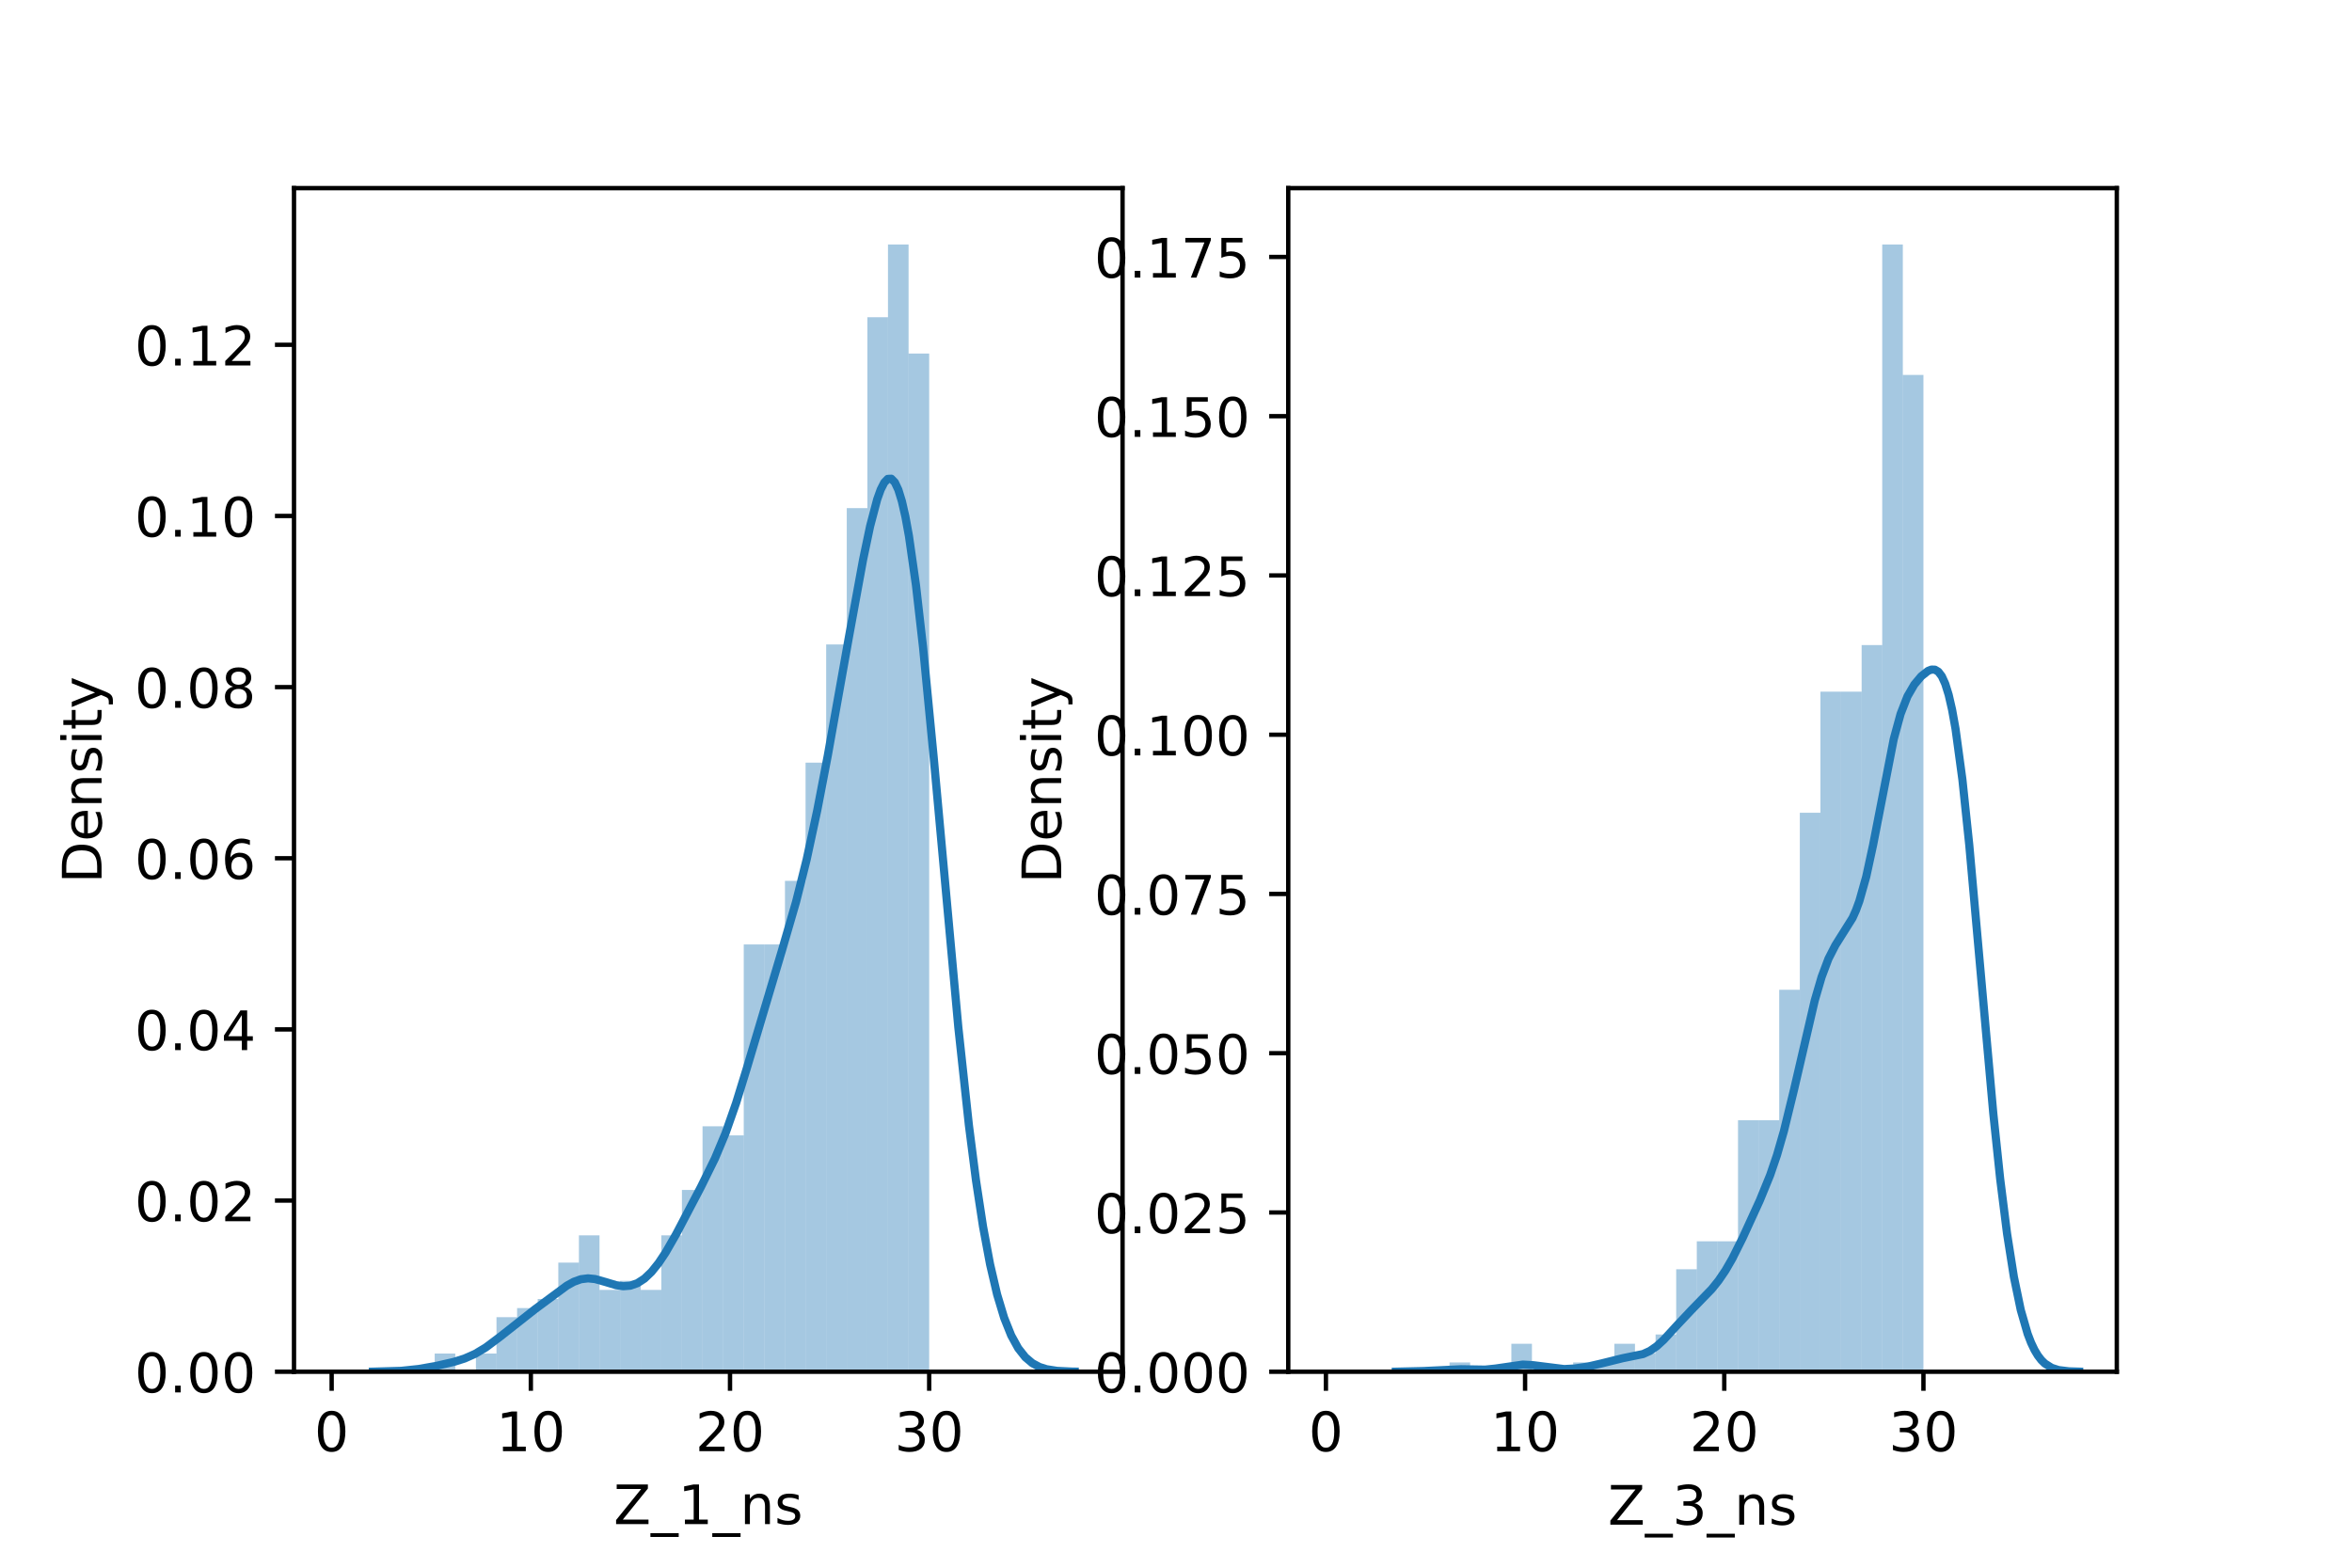 <?xml version="1.0" encoding="utf-8" standalone="no"?>
<!DOCTYPE svg PUBLIC "-//W3C//DTD SVG 1.1//EN"
  "http://www.w3.org/Graphics/SVG/1.1/DTD/svg11.dtd">
<!-- Created with matplotlib (https://matplotlib.org/) -->
<svg height="288pt" version="1.1" viewBox="0 0 432 288" width="432pt" xmlns="http://www.w3.org/2000/svg" xmlns:xlink="http://www.w3.org/1999/xlink">
 <defs>
  <style type="text/css">*{stroke-linecap:butt;stroke-linejoin:round;}</style>
 </defs>
 <g id="figure_1">
  <g id="patch_1">
   <path d="M 0 288 
L 432 288 
L 432 0 
L 0 0 
z
" style="fill:#ffffff;"/>
  </g>
  <g id="axes_1">
   <g id="patch_2">
    <path d="M 54 252 
L 206.182 252 
L 206.182 34.56 
L 54 34.56 
z
" style="fill:#ffffff;"/>
   </g>
   <g id="patch_3">
    <path clip-path="url(#pcff7113df3)" d="M 60.917 252 
L 64.702 252 
L 64.702 252 
L 60.917 252 
z
" style="fill:#1f77b4;opacity:0.4;"/>
   </g>
   <g id="patch_4">
    <path clip-path="url(#pcff7113df3)" d="M 64.702 252 
L 68.486 252 
L 68.486 252 
L 64.702 252 
z
" style="fill:#1f77b4;opacity:0.4;"/>
   </g>
   <g id="patch_5">
    <path clip-path="url(#pcff7113df3)" d="M 68.486 252 
L 72.271 252 
L 72.271 252 
L 68.486 252 
z
" style="fill:#1f77b4;opacity:0.4;"/>
   </g>
   <g id="patch_6">
    <path clip-path="url(#pcff7113df3)" d="M 72.271 252 
L 76.055 252 
L 76.055 252 
L 72.271 252 
z
" style="fill:#1f77b4;opacity:0.4;"/>
   </g>
   <g id="patch_7">
    <path clip-path="url(#pcff7113df3)" d="M 76.055 252 
L 79.84 252 
L 79.84 252 
L 76.055 252 
z
" style="fill:#1f77b4;opacity:0.4;"/>
   </g>
   <g id="patch_8">
    <path clip-path="url(#pcff7113df3)" d="M 79.84 252 
L 83.624 252 
L 83.624 248.66 
L 79.84 248.66 
z
" style="fill:#1f77b4;opacity:0.4;"/>
   </g>
   <g id="patch_9">
    <path clip-path="url(#pcff7113df3)" d="M 83.624 252 
L 87.409 252 
L 87.409 252 
L 83.624 252 
z
" style="fill:#1f77b4;opacity:0.4;"/>
   </g>
   <g id="patch_10">
    <path clip-path="url(#pcff7113df3)" d="M 87.409 252 
L 91.193 252 
L 91.193 248.66 
L 87.409 248.66 
z
" style="fill:#1f77b4;opacity:0.4;"/>
   </g>
   <g id="patch_11">
    <path clip-path="url(#pcff7113df3)" d="M 91.193 252 
L 94.978 252 
L 94.978 241.98 
L 91.193 241.98 
z
" style="fill:#1f77b4;opacity:0.4;"/>
   </g>
   <g id="patch_12">
    <path clip-path="url(#pcff7113df3)" d="M 94.978 252 
L 98.762 252 
L 98.762 240.31 
L 94.978 240.31 
z
" style="fill:#1f77b4;opacity:0.4;"/>
   </g>
   <g id="patch_13">
    <path clip-path="url(#pcff7113df3)" d="M 98.762 252 
L 102.547 252 
L 102.547 238.64 
L 98.762 238.64 
z
" style="fill:#1f77b4;opacity:0.4;"/>
   </g>
   <g id="patch_14">
    <path clip-path="url(#pcff7113df3)" d="M 102.547 252 
L 106.331 252 
L 106.331 231.959 
L 102.547 231.959 
z
" style="fill:#1f77b4;opacity:0.4;"/>
   </g>
   <g id="patch_15">
    <path clip-path="url(#pcff7113df3)" d="M 106.331 252 
L 110.116 252 
L 110.116 226.949 
L 106.331 226.949 
z
" style="fill:#1f77b4;opacity:0.4;"/>
   </g>
   <g id="patch_16">
    <path clip-path="url(#pcff7113df3)" d="M 110.116 252 
L 113.9 252 
L 113.9 236.97 
L 110.116 236.97 
z
" style="fill:#1f77b4;opacity:0.4;"/>
   </g>
   <g id="patch_17">
    <path clip-path="url(#pcff7113df3)" d="M 113.9 252 
L 117.685 252 
L 117.685 235.3 
L 113.9 235.3 
z
" style="fill:#1f77b4;opacity:0.4;"/>
   </g>
   <g id="patch_18">
    <path clip-path="url(#pcff7113df3)" d="M 117.685 252 
L 121.469 252 
L 121.469 236.97 
L 117.685 236.97 
z
" style="fill:#1f77b4;opacity:0.4;"/>
   </g>
   <g id="patch_19">
    <path clip-path="url(#pcff7113df3)" d="M 121.469 252 
L 125.253 252 
L 125.253 226.949 
L 121.469 226.949 
z
" style="fill:#1f77b4;opacity:0.4;"/>
   </g>
   <g id="patch_20">
    <path clip-path="url(#pcff7113df3)" d="M 125.253 252 
L 129.038 252 
L 129.038 218.599 
L 125.253 218.599 
z
" style="fill:#1f77b4;opacity:0.4;"/>
   </g>
   <g id="patch_21">
    <path clip-path="url(#pcff7113df3)" d="M 129.038 252 
L 132.822 252 
L 132.822 206.909 
L 129.038 206.909 
z
" style="fill:#1f77b4;opacity:0.4;"/>
   </g>
   <g id="patch_22">
    <path clip-path="url(#pcff7113df3)" d="M 132.822 252 
L 136.607 252 
L 136.607 208.579 
L 132.822 208.579 
z
" style="fill:#1f77b4;opacity:0.4;"/>
   </g>
   <g id="patch_23">
    <path clip-path="url(#pcff7113df3)" d="M 136.607 252 
L 140.391 252 
L 140.391 173.508 
L 136.607 173.508 
z
" style="fill:#1f77b4;opacity:0.4;"/>
   </g>
   <g id="patch_24">
    <path clip-path="url(#pcff7113df3)" d="M 140.391 252 
L 144.176 252 
L 144.176 173.508 
L 140.391 173.508 
z
" style="fill:#1f77b4;opacity:0.4;"/>
   </g>
   <g id="patch_25">
    <path clip-path="url(#pcff7113df3)" d="M 144.176 252 
L 147.96 252 
L 147.96 161.818 
L 144.176 161.818 
z
" style="fill:#1f77b4;opacity:0.4;"/>
   </g>
   <g id="patch_26">
    <path clip-path="url(#pcff7113df3)" d="M 147.96 252 
L 151.745 252 
L 151.745 140.107 
L 147.96 140.107 
z
" style="fill:#1f77b4;opacity:0.4;"/>
   </g>
   <g id="patch_27">
    <path clip-path="url(#pcff7113df3)" d="M 151.745 252 
L 155.529 252 
L 155.529 118.396 
L 151.745 118.396 
z
" style="fill:#1f77b4;opacity:0.4;"/>
   </g>
   <g id="patch_28">
    <path clip-path="url(#pcff7113df3)" d="M 155.529 252 
L 159.314 252 
L 159.314 93.346 
L 155.529 93.346 
z
" style="fill:#1f77b4;opacity:0.4;"/>
   </g>
   <g id="patch_29">
    <path clip-path="url(#pcff7113df3)" d="M 159.314 252 
L 163.098 252 
L 163.098 58.275 
L 159.314 58.275 
z
" style="fill:#1f77b4;opacity:0.4;"/>
   </g>
   <g id="patch_30">
    <path clip-path="url(#pcff7113df3)" d="M 163.098 252 
L 166.883 252 
L 166.883 44.914 
L 163.098 44.914 
z
" style="fill:#1f77b4;opacity:0.4;"/>
   </g>
   <g id="patch_31">
    <path clip-path="url(#pcff7113df3)" d="M 166.883 252 
L 170.667 252 
L 170.667 64.955 
L 166.883 64.955 
z
" style="fill:#1f77b4;opacity:0.4;"/>
   </g>
   <g id="matplotlib.axis_1">
    <g id="xtick_1">
     <g id="line2d_1">
      <defs>
       <path d="M 0 0 
L 0 3.5 
" id="mfb5f32370c" style="stroke:#000000;stroke-width:0.8;"/>
      </defs>
      <g>
       <use style="stroke:#000000;stroke-width:0.8;" x="60.917" xlink:href="#mfb5f32370c" y="252"/>
      </g>
     </g>
     <g id="text_1">
      <!-- 0 -->
      <g transform="translate(57.736 266.598)scale(0.1 -0.1)">
       <defs>
        <path d="M 31.781 66.406 
Q 24.172 66.406 20.328 58.906 
Q 16.5 51.422 16.5 36.375 
Q 16.5 21.391 20.328 13.891 
Q 24.172 6.391 31.781 6.391 
Q 39.453 6.391 43.281 13.891 
Q 47.125 21.391 47.125 36.375 
Q 47.125 51.422 43.281 58.906 
Q 39.453 66.406 31.781 66.406 
z
M 31.781 74.219 
Q 44.047 74.219 50.516 64.516 
Q 56.984 54.828 56.984 36.375 
Q 56.984 17.969 50.516 8.266 
Q 44.047 -1.422 31.781 -1.422 
Q 19.531 -1.422 13.062 8.266 
Q 6.594 17.969 6.594 36.375 
Q 6.594 54.828 13.062 64.516 
Q 19.531 74.219 31.781 74.219 
z
" id="DejaVuSans-48"/>
       </defs>
       <use xlink:href="#DejaVuSans-48"/>
      </g>
     </g>
    </g>
    <g id="xtick_2">
     <g id="line2d_2">
      <g>
       <use style="stroke:#000000;stroke-width:0.8;" x="97.501" xlink:href="#mfb5f32370c" y="252"/>
      </g>
     </g>
     <g id="text_2">
      <!-- 10 -->
      <g transform="translate(91.138 266.598)scale(0.1 -0.1)">
       <defs>
        <path d="M 12.406 8.297 
L 28.516 8.297 
L 28.516 63.922 
L 10.984 60.406 
L 10.984 69.391 
L 28.422 72.906 
L 38.281 72.906 
L 38.281 8.297 
L 54.391 8.297 
L 54.391 0 
L 12.406 0 
z
" id="DejaVuSans-49"/>
       </defs>
       <use xlink:href="#DejaVuSans-49"/>
       <use x="63.623" xlink:href="#DejaVuSans-48"/>
      </g>
     </g>
    </g>
    <g id="xtick_3">
     <g id="line2d_3">
      <g>
       <use style="stroke:#000000;stroke-width:0.8;" x="134.084" xlink:href="#mfb5f32370c" y="252"/>
      </g>
     </g>
     <g id="text_3">
      <!-- 20 -->
      <g transform="translate(127.721 266.598)scale(0.1 -0.1)">
       <defs>
        <path d="M 19.188 8.297 
L 53.609 8.297 
L 53.609 0 
L 7.328 0 
L 7.328 8.297 
Q 12.938 14.109 22.625 23.891 
Q 32.328 33.688 34.812 36.531 
Q 39.547 41.844 41.422 45.531 
Q 43.312 49.219 43.312 52.781 
Q 43.312 58.594 39.234 62.25 
Q 35.156 65.922 28.609 65.922 
Q 23.969 65.922 18.812 64.312 
Q 13.672 62.703 7.812 59.422 
L 7.812 69.391 
Q 13.766 71.781 18.938 73 
Q 24.125 74.219 28.422 74.219 
Q 39.75 74.219 46.484 68.547 
Q 53.219 62.891 53.219 53.422 
Q 53.219 48.922 51.531 44.891 
Q 49.859 40.875 45.406 35.406 
Q 44.188 33.984 37.641 27.219 
Q 31.109 20.453 19.188 8.297 
z
" id="DejaVuSans-50"/>
       </defs>
       <use xlink:href="#DejaVuSans-50"/>
       <use x="63.623" xlink:href="#DejaVuSans-48"/>
      </g>
     </g>
    </g>
    <g id="xtick_4">
     <g id="line2d_4">
      <g>
       <use style="stroke:#000000;stroke-width:0.8;" x="170.667" xlink:href="#mfb5f32370c" y="252"/>
      </g>
     </g>
     <g id="text_4">
      <!-- 30 -->
      <g transform="translate(164.305 266.598)scale(0.1 -0.1)">
       <defs>
        <path d="M 40.578 39.312 
Q 47.656 37.797 51.625 33 
Q 55.609 28.219 55.609 21.188 
Q 55.609 10.406 48.188 4.484 
Q 40.766 -1.422 27.094 -1.422 
Q 22.516 -1.422 17.656 -0.516 
Q 12.797 0.391 7.625 2.203 
L 7.625 11.719 
Q 11.719 9.328 16.594 8.109 
Q 21.484 6.891 26.812 6.891 
Q 36.078 6.891 40.938 10.547 
Q 45.797 14.203 45.797 21.188 
Q 45.797 27.641 41.281 31.266 
Q 36.766 34.906 28.719 34.906 
L 20.219 34.906 
L 20.219 43.016 
L 29.109 43.016 
Q 36.375 43.016 40.234 45.922 
Q 44.094 48.828 44.094 54.297 
Q 44.094 59.906 40.109 62.906 
Q 36.141 65.922 28.719 65.922 
Q 24.656 65.922 20.016 65.031 
Q 15.375 64.156 9.812 62.312 
L 9.812 71.094 
Q 15.438 72.656 20.344 73.438 
Q 25.25 74.219 29.594 74.219 
Q 40.828 74.219 47.359 69.109 
Q 53.906 64.016 53.906 55.328 
Q 53.906 49.266 50.438 45.094 
Q 46.969 40.922 40.578 39.312 
z
" id="DejaVuSans-51"/>
       </defs>
       <use xlink:href="#DejaVuSans-51"/>
       <use x="63.623" xlink:href="#DejaVuSans-48"/>
      </g>
     </g>
    </g>
    <g id="text_5">
     <!-- Z_1_ns -->
     <g transform="translate(112.711 279.998)scale(0.1 -0.1)">
      <defs>
       <path d="M 5.609 72.906 
L 62.891 72.906 
L 62.891 65.375 
L 16.797 8.297 
L 64.016 8.297 
L 64.016 0 
L 4.5 0 
L 4.5 7.516 
L 50.594 64.594 
L 5.609 64.594 
z
" id="DejaVuSans-90"/>
       <path d="M 50.984 -16.609 
L 50.984 -23.578 
L -0.984 -23.578 
L -0.984 -16.609 
z
" id="DejaVuSans-95"/>
       <path d="M 54.891 33.016 
L 54.891 0 
L 45.906 0 
L 45.906 32.719 
Q 45.906 40.484 42.875 44.328 
Q 39.844 48.188 33.797 48.188 
Q 26.516 48.188 22.312 43.547 
Q 18.109 38.922 18.109 30.906 
L 18.109 0 
L 9.078 0 
L 9.078 54.688 
L 18.109 54.688 
L 18.109 46.188 
Q 21.344 51.125 25.703 53.562 
Q 30.078 56 35.797 56 
Q 45.219 56 50.047 50.172 
Q 54.891 44.344 54.891 33.016 
z
" id="DejaVuSans-110"/>
       <path d="M 44.281 53.078 
L 44.281 44.578 
Q 40.484 46.531 36.375 47.5 
Q 32.281 48.484 27.875 48.484 
Q 21.188 48.484 17.844 46.438 
Q 14.5 44.391 14.5 40.281 
Q 14.5 37.156 16.891 35.375 
Q 19.281 33.594 26.516 31.984 
L 29.594 31.297 
Q 39.156 29.25 43.188 25.516 
Q 47.219 21.781 47.219 15.094 
Q 47.219 7.469 41.188 3.016 
Q 35.156 -1.422 24.609 -1.422 
Q 20.219 -1.422 15.453 -0.562 
Q 10.688 0.297 5.422 2 
L 5.422 11.281 
Q 10.406 8.688 15.234 7.391 
Q 20.062 6.109 24.812 6.109 
Q 31.156 6.109 34.562 8.281 
Q 37.984 10.453 37.984 14.406 
Q 37.984 18.062 35.516 20.016 
Q 33.062 21.969 24.703 23.781 
L 21.578 24.516 
Q 13.234 26.266 9.516 29.906 
Q 5.812 33.547 5.812 39.891 
Q 5.812 47.609 11.281 51.797 
Q 16.75 56 26.812 56 
Q 31.781 56 36.172 55.266 
Q 40.578 54.547 44.281 53.078 
z
" id="DejaVuSans-115"/>
      </defs>
      <use xlink:href="#DejaVuSans-90"/>
      <use x="68.506" xlink:href="#DejaVuSans-95"/>
      <use x="118.506" xlink:href="#DejaVuSans-49"/>
      <use x="182.129" xlink:href="#DejaVuSans-95"/>
      <use x="232.129" xlink:href="#DejaVuSans-110"/>
      <use x="295.508" xlink:href="#DejaVuSans-115"/>
     </g>
    </g>
   </g>
   <g id="matplotlib.axis_2">
    <g id="ytick_1">
     <g id="line2d_5">
      <defs>
       <path d="M 0 0 
L -3.5 0 
" id="m3a821024dd" style="stroke:#000000;stroke-width:0.8;"/>
      </defs>
      <g>
       <use style="stroke:#000000;stroke-width:0.8;" x="54" xlink:href="#m3a821024dd" y="252"/>
      </g>
     </g>
     <g id="text_6">
      <!-- 0.00 -->
      <g transform="translate(24.734 255.799)scale(0.1 -0.1)">
       <defs>
        <path d="M 10.688 12.406 
L 21 12.406 
L 21 0 
L 10.688 0 
z
" id="DejaVuSans-46"/>
       </defs>
       <use xlink:href="#DejaVuSans-48"/>
       <use x="63.623" xlink:href="#DejaVuSans-46"/>
       <use x="95.41" xlink:href="#DejaVuSans-48"/>
       <use x="159.033" xlink:href="#DejaVuSans-48"/>
      </g>
     </g>
    </g>
    <g id="ytick_2">
     <g id="line2d_6">
      <g>
       <use style="stroke:#000000;stroke-width:0.8;" x="54" xlink:href="#m3a821024dd" y="220.557"/>
      </g>
     </g>
     <g id="text_7">
      <!-- 0.02 -->
      <g transform="translate(24.734 224.356)scale(0.1 -0.1)">
       <use xlink:href="#DejaVuSans-48"/>
       <use x="63.623" xlink:href="#DejaVuSans-46"/>
       <use x="95.41" xlink:href="#DejaVuSans-48"/>
       <use x="159.033" xlink:href="#DejaVuSans-50"/>
      </g>
     </g>
    </g>
    <g id="ytick_3">
     <g id="line2d_7">
      <g>
       <use style="stroke:#000000;stroke-width:0.8;" x="54" xlink:href="#m3a821024dd" y="189.114"/>
      </g>
     </g>
     <g id="text_8">
      <!-- 0.04 -->
      <g transform="translate(24.734 192.913)scale(0.1 -0.1)">
       <defs>
        <path d="M 37.797 64.312 
L 12.891 25.391 
L 37.797 25.391 
z
M 35.203 72.906 
L 47.609 72.906 
L 47.609 25.391 
L 58.016 25.391 
L 58.016 17.188 
L 47.609 17.188 
L 47.609 0 
L 37.797 0 
L 37.797 17.188 
L 4.891 17.188 
L 4.891 26.703 
z
" id="DejaVuSans-52"/>
       </defs>
       <use xlink:href="#DejaVuSans-48"/>
       <use x="63.623" xlink:href="#DejaVuSans-46"/>
       <use x="95.41" xlink:href="#DejaVuSans-48"/>
       <use x="159.033" xlink:href="#DejaVuSans-52"/>
      </g>
     </g>
    </g>
    <g id="ytick_4">
     <g id="line2d_8">
      <g>
       <use style="stroke:#000000;stroke-width:0.8;" x="54" xlink:href="#m3a821024dd" y="157.671"/>
      </g>
     </g>
     <g id="text_9">
      <!-- 0.06 -->
      <g transform="translate(24.734 161.47)scale(0.1 -0.1)">
       <defs>
        <path d="M 33.016 40.375 
Q 26.375 40.375 22.484 35.828 
Q 18.609 31.297 18.609 23.391 
Q 18.609 15.531 22.484 10.953 
Q 26.375 6.391 33.016 6.391 
Q 39.656 6.391 43.531 10.953 
Q 47.406 15.531 47.406 23.391 
Q 47.406 31.297 43.531 35.828 
Q 39.656 40.375 33.016 40.375 
z
M 52.594 71.297 
L 52.594 62.312 
Q 48.875 64.062 45.094 64.984 
Q 41.312 65.922 37.594 65.922 
Q 27.828 65.922 22.672 59.328 
Q 17.531 52.734 16.797 39.406 
Q 19.672 43.656 24.016 45.922 
Q 28.375 48.188 33.594 48.188 
Q 44.578 48.188 50.953 41.516 
Q 57.328 34.859 57.328 23.391 
Q 57.328 12.156 50.688 5.359 
Q 44.047 -1.422 33.016 -1.422 
Q 20.359 -1.422 13.672 8.266 
Q 6.984 17.969 6.984 36.375 
Q 6.984 53.656 15.188 63.938 
Q 23.391 74.219 37.203 74.219 
Q 40.922 74.219 44.703 73.484 
Q 48.484 72.75 52.594 71.297 
z
" id="DejaVuSans-54"/>
       </defs>
       <use xlink:href="#DejaVuSans-48"/>
       <use x="63.623" xlink:href="#DejaVuSans-46"/>
       <use x="95.41" xlink:href="#DejaVuSans-48"/>
       <use x="159.033" xlink:href="#DejaVuSans-54"/>
      </g>
     </g>
    </g>
    <g id="ytick_5">
     <g id="line2d_9">
      <g>
       <use style="stroke:#000000;stroke-width:0.8;" x="54" xlink:href="#m3a821024dd" y="126.228"/>
      </g>
     </g>
     <g id="text_10">
      <!-- 0.08 -->
      <g transform="translate(24.734 130.027)scale(0.1 -0.1)">
       <defs>
        <path d="M 31.781 34.625 
Q 24.75 34.625 20.719 30.859 
Q 16.703 27.094 16.703 20.516 
Q 16.703 13.922 20.719 10.156 
Q 24.75 6.391 31.781 6.391 
Q 38.812 6.391 42.859 10.172 
Q 46.922 13.969 46.922 20.516 
Q 46.922 27.094 42.891 30.859 
Q 38.875 34.625 31.781 34.625 
z
M 21.922 38.812 
Q 15.578 40.375 12.031 44.719 
Q 8.5 49.078 8.5 55.328 
Q 8.5 64.062 14.719 69.141 
Q 20.953 74.219 31.781 74.219 
Q 42.672 74.219 48.875 69.141 
Q 55.078 64.062 55.078 55.328 
Q 55.078 49.078 51.531 44.719 
Q 48 40.375 41.703 38.812 
Q 48.828 37.156 52.797 32.312 
Q 56.781 27.484 56.781 20.516 
Q 56.781 9.906 50.312 4.234 
Q 43.844 -1.422 31.781 -1.422 
Q 19.734 -1.422 13.25 4.234 
Q 6.781 9.906 6.781 20.516 
Q 6.781 27.484 10.781 32.312 
Q 14.797 37.156 21.922 38.812 
z
M 18.312 54.391 
Q 18.312 48.734 21.844 45.562 
Q 25.391 42.391 31.781 42.391 
Q 38.141 42.391 41.719 45.562 
Q 45.312 48.734 45.312 54.391 
Q 45.312 60.062 41.719 63.234 
Q 38.141 66.406 31.781 66.406 
Q 25.391 66.406 21.844 63.234 
Q 18.312 60.062 18.312 54.391 
z
" id="DejaVuSans-56"/>
       </defs>
       <use xlink:href="#DejaVuSans-48"/>
       <use x="63.623" xlink:href="#DejaVuSans-46"/>
       <use x="95.41" xlink:href="#DejaVuSans-48"/>
       <use x="159.033" xlink:href="#DejaVuSans-56"/>
      </g>
     </g>
    </g>
    <g id="ytick_6">
     <g id="line2d_10">
      <g>
       <use style="stroke:#000000;stroke-width:0.8;" x="54" xlink:href="#m3a821024dd" y="94.785"/>
      </g>
     </g>
     <g id="text_11">
      <!-- 0.10 -->
      <g transform="translate(24.734 98.585)scale(0.1 -0.1)">
       <use xlink:href="#DejaVuSans-48"/>
       <use x="63.623" xlink:href="#DejaVuSans-46"/>
       <use x="95.41" xlink:href="#DejaVuSans-49"/>
       <use x="159.033" xlink:href="#DejaVuSans-48"/>
      </g>
     </g>
    </g>
    <g id="ytick_7">
     <g id="line2d_11">
      <g>
       <use style="stroke:#000000;stroke-width:0.8;" x="54" xlink:href="#m3a821024dd" y="63.342"/>
      </g>
     </g>
     <g id="text_12">
      <!-- 0.12 -->
      <g transform="translate(24.734 67.142)scale(0.1 -0.1)">
       <use xlink:href="#DejaVuSans-48"/>
       <use x="63.623" xlink:href="#DejaVuSans-46"/>
       <use x="95.41" xlink:href="#DejaVuSans-49"/>
       <use x="159.033" xlink:href="#DejaVuSans-50"/>
      </g>
     </g>
    </g>
    <g id="text_13">
     <!-- Density -->
     <g transform="translate(18.655 162.289)rotate(-90)scale(0.1 -0.1)">
      <defs>
       <path d="M 19.672 64.797 
L 19.672 8.109 
L 31.594 8.109 
Q 46.688 8.109 53.688 14.938 
Q 60.688 21.781 60.688 36.531 
Q 60.688 51.172 53.688 57.984 
Q 46.688 64.797 31.594 64.797 
z
M 9.812 72.906 
L 30.078 72.906 
Q 51.266 72.906 61.172 64.094 
Q 71.094 55.281 71.094 36.531 
Q 71.094 17.672 61.125 8.828 
Q 51.172 0 30.078 0 
L 9.812 0 
z
" id="DejaVuSans-68"/>
       <path d="M 56.203 29.594 
L 56.203 25.203 
L 14.891 25.203 
Q 15.484 15.922 20.484 11.062 
Q 25.484 6.203 34.422 6.203 
Q 39.594 6.203 44.453 7.469 
Q 49.312 8.734 54.109 11.281 
L 54.109 2.781 
Q 49.266 0.734 44.188 -0.344 
Q 39.109 -1.422 33.891 -1.422 
Q 20.797 -1.422 13.156 6.188 
Q 5.516 13.812 5.516 26.812 
Q 5.516 40.234 12.766 48.109 
Q 20.016 56 32.328 56 
Q 43.359 56 49.781 48.891 
Q 56.203 41.797 56.203 29.594 
z
M 47.219 32.234 
Q 47.125 39.594 43.094 43.984 
Q 39.062 48.391 32.422 48.391 
Q 24.906 48.391 20.391 44.141 
Q 15.875 39.891 15.188 32.172 
z
" id="DejaVuSans-101"/>
       <path d="M 9.422 54.688 
L 18.406 54.688 
L 18.406 0 
L 9.422 0 
z
M 9.422 75.984 
L 18.406 75.984 
L 18.406 64.594 
L 9.422 64.594 
z
" id="DejaVuSans-105"/>
       <path d="M 18.312 70.219 
L 18.312 54.688 
L 36.812 54.688 
L 36.812 47.703 
L 18.312 47.703 
L 18.312 18.016 
Q 18.312 11.328 20.141 9.422 
Q 21.969 7.516 27.594 7.516 
L 36.812 7.516 
L 36.812 0 
L 27.594 0 
Q 17.188 0 13.234 3.875 
Q 9.281 7.766 9.281 18.016 
L 9.281 47.703 
L 2.688 47.703 
L 2.688 54.688 
L 9.281 54.688 
L 9.281 70.219 
z
" id="DejaVuSans-116"/>
       <path d="M 32.172 -5.078 
Q 28.375 -14.844 24.75 -17.812 
Q 21.141 -20.797 15.094 -20.797 
L 7.906 -20.797 
L 7.906 -13.281 
L 13.188 -13.281 
Q 16.891 -13.281 18.938 -11.516 
Q 21 -9.766 23.484 -3.219 
L 25.094 0.875 
L 2.984 54.688 
L 12.5 54.688 
L 29.594 11.922 
L 46.688 54.688 
L 56.203 54.688 
z
" id="DejaVuSans-121"/>
      </defs>
      <use xlink:href="#DejaVuSans-68"/>
      <use x="77.002" xlink:href="#DejaVuSans-101"/>
      <use x="138.525" xlink:href="#DejaVuSans-110"/>
      <use x="201.904" xlink:href="#DejaVuSans-115"/>
      <use x="254.004" xlink:href="#DejaVuSans-105"/>
      <use x="281.787" xlink:href="#DejaVuSans-116"/>
      <use x="320.996" xlink:href="#DejaVuSans-121"/>
     </g>
    </g>
   </g>
   <g id="line2d_12">
    <path clip-path="url(#pcff7113df3)" d="M 68.49 251.99 
L 73.672 251.839 
L 76.91 251.497 
L 80.149 250.927 
L 83.388 250.184 
L 85.331 249.571 
L 87.274 248.71 
L 89.218 247.546 
L 91.809 245.606 
L 98.286 240.502 
L 104.116 236.185 
L 105.412 235.468 
L 106.707 235.005 
L 108.003 234.845 
L 109.298 234.974 
L 111.241 235.524 
L 113.185 236.108 
L 114.48 236.292 
L 115.776 236.189 
L 117.071 235.735 
L 118.367 234.896 
L 119.662 233.662 
L 120.958 232.05 
L 122.253 230.104 
L 124.197 226.72 
L 128.731 218.077 
L 131.322 212.813 
L 133.265 208.168 
L 135.208 202.627 
L 137.152 196.31 
L 143.629 174.59 
L 146.22 165.662 
L 148.164 157.887 
L 150.107 148.863 
L 152.05 138.757 
L 155.937 116.956 
L 158.528 102.8 
L 159.823 96.637 
L 161.119 91.73 
L 161.766 89.928 
L 162.414 88.655 
L 163.062 87.977 
L 163.71 87.946 
L 164.357 88.606 
L 165.005 89.983 
L 165.653 92.091 
L 166.301 94.926 
L 166.948 98.471 
L 168.244 107.547 
L 169.54 118.914 
L 171.483 139.015 
L 176.017 188.704 
L 177.96 206.697 
L 179.256 216.794 
L 180.551 225.293 
L 181.847 232.252 
L 183.142 237.8 
L 184.438 242.102 
L 185.733 245.34 
L 187.029 247.694 
L 188.324 249.337 
L 189.62 250.432 
L 190.915 251.125 
L 192.211 251.538 
L 194.154 251.842 
L 196.745 251.97 
L 197.393 251.981 
L 197.393 251.981 
" style="fill:none;stroke:#1f77b4;stroke-linecap:square;stroke-width:1.5;"/>
   </g>
   <g id="patch_32">
    <path d="M 54 252 
L 54 34.56 
" style="fill:none;stroke:#000000;stroke-linecap:square;stroke-linejoin:miter;stroke-width:0.8;"/>
   </g>
   <g id="patch_33">
    <path d="M 206.182 252 
L 206.182 34.56 
" style="fill:none;stroke:#000000;stroke-linecap:square;stroke-linejoin:miter;stroke-width:0.8;"/>
   </g>
   <g id="patch_34">
    <path d="M 54 252 
L 206.182 252 
" style="fill:none;stroke:#000000;stroke-linecap:square;stroke-linejoin:miter;stroke-width:0.8;"/>
   </g>
   <g id="patch_35">
    <path d="M 54 34.56 
L 206.182 34.56 
" style="fill:none;stroke:#000000;stroke-linecap:square;stroke-linejoin:miter;stroke-width:0.8;"/>
   </g>
  </g>
  <g id="axes_2">
   <g id="patch_36">
    <path d="M 236.618 252 
L 388.8 252 
L 388.8 34.56 
L 236.618 34.56 
z
" style="fill:#ffffff;"/>
   </g>
   <g id="patch_37">
    <path clip-path="url(#p7e129f9037)" d="M 243.536 252 
L 247.32 252 
L 247.32 252 
L 243.536 252 
z
" style="fill:#1f77b4;opacity:0.4;"/>
   </g>
   <g id="patch_38">
    <path clip-path="url(#p7e129f9037)" d="M 247.32 252 
L 251.104 252 
L 251.104 252 
L 247.32 252 
z
" style="fill:#1f77b4;opacity:0.4;"/>
   </g>
   <g id="patch_39">
    <path clip-path="url(#p7e129f9037)" d="M 251.104 252 
L 254.889 252 
L 254.889 252 
L 251.104 252 
z
" style="fill:#1f77b4;opacity:0.4;"/>
   </g>
   <g id="patch_40">
    <path clip-path="url(#p7e129f9037)" d="M 254.889 252 
L 258.673 252 
L 258.673 252 
L 254.889 252 
z
" style="fill:#1f77b4;opacity:0.4;"/>
   </g>
   <g id="patch_41">
    <path clip-path="url(#p7e129f9037)" d="M 258.673 252 
L 262.458 252 
L 262.458 252 
L 258.673 252 
z
" style="fill:#1f77b4;opacity:0.4;"/>
   </g>
   <g id="patch_42">
    <path clip-path="url(#p7e129f9037)" d="M 262.458 252 
L 266.242 252 
L 266.242 252 
L 262.458 252 
z
" style="fill:#1f77b4;opacity:0.4;"/>
   </g>
   <g id="patch_43">
    <path clip-path="url(#p7e129f9037)" d="M 266.242 252 
L 270.027 252 
L 270.027 250.289 
L 266.242 250.289 
z
" style="fill:#1f77b4;opacity:0.4;"/>
   </g>
   <g id="patch_44">
    <path clip-path="url(#p7e129f9037)" d="M 270.027 252 
L 273.811 252 
L 273.811 252 
L 270.027 252 
z
" style="fill:#1f77b4;opacity:0.4;"/>
   </g>
   <g id="patch_45">
    <path clip-path="url(#p7e129f9037)" d="M 273.811 252 
L 277.596 252 
L 277.596 252 
L 273.811 252 
z
" style="fill:#1f77b4;opacity:0.4;"/>
   </g>
   <g id="patch_46">
    <path clip-path="url(#p7e129f9037)" d="M 277.596 252 
L 281.38 252 
L 281.38 246.866 
L 277.596 246.866 
z
" style="fill:#1f77b4;opacity:0.4;"/>
   </g>
   <g id="patch_47">
    <path clip-path="url(#p7e129f9037)" d="M 281.38 252 
L 285.165 252 
L 285.165 252 
L 281.38 252 
z
" style="fill:#1f77b4;opacity:0.4;"/>
   </g>
   <g id="patch_48">
    <path clip-path="url(#p7e129f9037)" d="M 285.165 252 
L 288.949 252 
L 288.949 252 
L 285.165 252 
z
" style="fill:#1f77b4;opacity:0.4;"/>
   </g>
   <g id="patch_49">
    <path clip-path="url(#p7e129f9037)" d="M 288.949 252 
L 292.734 252 
L 292.734 250.289 
L 288.949 250.289 
z
" style="fill:#1f77b4;opacity:0.4;"/>
   </g>
   <g id="patch_50">
    <path clip-path="url(#p7e129f9037)" d="M 292.734 252 
L 296.518 252 
L 296.518 250.289 
L 292.734 250.289 
z
" style="fill:#1f77b4;opacity:0.4;"/>
   </g>
   <g id="patch_51">
    <path clip-path="url(#p7e129f9037)" d="M 296.518 252 
L 300.303 252 
L 300.303 246.866 
L 296.518 246.866 
z
" style="fill:#1f77b4;opacity:0.4;"/>
   </g>
   <g id="patch_52">
    <path clip-path="url(#p7e129f9037)" d="M 300.303 252 
L 304.087 252 
L 304.087 248.577 
L 300.303 248.577 
z
" style="fill:#1f77b4;opacity:0.4;"/>
   </g>
   <g id="patch_53">
    <path clip-path="url(#p7e129f9037)" d="M 304.087 252 
L 307.872 252 
L 307.872 245.154 
L 304.087 245.154 
z
" style="fill:#1f77b4;opacity:0.4;"/>
   </g>
   <g id="patch_54">
    <path clip-path="url(#p7e129f9037)" d="M 307.872 252 
L 311.656 252 
L 311.656 233.174 
L 307.872 233.174 
z
" style="fill:#1f77b4;opacity:0.4;"/>
   </g>
   <g id="patch_55">
    <path clip-path="url(#p7e129f9037)" d="M 311.656 252 
L 315.441 252 
L 315.441 228.04 
L 311.656 228.04 
z
" style="fill:#1f77b4;opacity:0.4;"/>
   </g>
   <g id="patch_56">
    <path clip-path="url(#p7e129f9037)" d="M 315.441 252 
L 319.225 252 
L 319.225 228.04 
L 315.441 228.04 
z
" style="fill:#1f77b4;opacity:0.4;"/>
   </g>
   <g id="patch_57">
    <path clip-path="url(#p7e129f9037)" d="M 319.225 252 
L 323.01 252 
L 323.01 205.791 
L 319.225 205.791 
z
" style="fill:#1f77b4;opacity:0.4;"/>
   </g>
   <g id="patch_58">
    <path clip-path="url(#p7e129f9037)" d="M 323.01 252 
L 326.794 252 
L 326.794 205.791 
L 323.01 205.791 
z
" style="fill:#1f77b4;opacity:0.4;"/>
   </g>
   <g id="patch_59">
    <path clip-path="url(#p7e129f9037)" d="M 326.794 252 
L 330.579 252 
L 330.579 181.83 
L 326.794 181.83 
z
" style="fill:#1f77b4;opacity:0.4;"/>
   </g>
   <g id="patch_60">
    <path clip-path="url(#p7e129f9037)" d="M 330.579 252 
L 334.363 252 
L 334.363 149.313 
L 330.579 149.313 
z
" style="fill:#1f77b4;opacity:0.4;"/>
   </g>
   <g id="patch_61">
    <path clip-path="url(#p7e129f9037)" d="M 334.363 252 
L 338.147 252 
L 338.147 127.064 
L 334.363 127.064 
z
" style="fill:#1f77b4;opacity:0.4;"/>
   </g>
   <g id="patch_62">
    <path clip-path="url(#p7e129f9037)" d="M 338.147 252 
L 341.932 252 
L 341.932 127.064 
L 338.147 127.064 
z
" style="fill:#1f77b4;opacity:0.4;"/>
   </g>
   <g id="patch_63">
    <path clip-path="url(#p7e129f9037)" d="M 341.932 252 
L 345.716 252 
L 345.716 118.507 
L 341.932 118.507 
z
" style="fill:#1f77b4;opacity:0.4;"/>
   </g>
   <g id="patch_64">
    <path clip-path="url(#p7e129f9037)" d="M 345.716 252 
L 349.501 252 
L 349.501 44.914 
L 345.716 44.914 
z
" style="fill:#1f77b4;opacity:0.4;"/>
   </g>
   <g id="patch_65">
    <path clip-path="url(#p7e129f9037)" d="M 349.501 252 
L 353.285 252 
L 353.285 68.875 
L 349.501 68.875 
z
" style="fill:#1f77b4;opacity:0.4;"/>
   </g>
   <g id="matplotlib.axis_3">
    <g id="xtick_5">
     <g id="line2d_13">
      <g>
       <use style="stroke:#000000;stroke-width:0.8;" x="243.536" xlink:href="#mfb5f32370c" y="252"/>
      </g>
     </g>
     <g id="text_14">
      <!-- 0 -->
      <g transform="translate(240.354 266.598)scale(0.1 -0.1)">
       <use xlink:href="#DejaVuSans-48"/>
      </g>
     </g>
    </g>
    <g id="xtick_6">
     <g id="line2d_14">
      <g>
       <use style="stroke:#000000;stroke-width:0.8;" x="280.119" xlink:href="#mfb5f32370c" y="252"/>
      </g>
     </g>
     <g id="text_15">
      <!-- 10 -->
      <g transform="translate(273.756 266.598)scale(0.1 -0.1)">
       <use xlink:href="#DejaVuSans-49"/>
       <use x="63.623" xlink:href="#DejaVuSans-48"/>
      </g>
     </g>
    </g>
    <g id="xtick_7">
     <g id="line2d_15">
      <g>
       <use style="stroke:#000000;stroke-width:0.8;" x="316.702" xlink:href="#mfb5f32370c" y="252"/>
      </g>
     </g>
     <g id="text_16">
      <!-- 20 -->
      <g transform="translate(310.34 266.598)scale(0.1 -0.1)">
       <use xlink:href="#DejaVuSans-50"/>
       <use x="63.623" xlink:href="#DejaVuSans-48"/>
      </g>
     </g>
    </g>
    <g id="xtick_8">
     <g id="line2d_16">
      <g>
       <use style="stroke:#000000;stroke-width:0.8;" x="353.285" xlink:href="#mfb5f32370c" y="252"/>
      </g>
     </g>
     <g id="text_17">
      <!-- 30 -->
      <g transform="translate(346.923 266.598)scale(0.1 -0.1)">
       <use xlink:href="#DejaVuSans-51"/>
       <use x="63.623" xlink:href="#DejaVuSans-48"/>
      </g>
     </g>
    </g>
    <g id="text_18">
     <!-- Z_3_ns -->
     <g transform="translate(295.329 280.1)scale(0.1 -0.1)">
      <use xlink:href="#DejaVuSans-90"/>
      <use x="68.506" xlink:href="#DejaVuSans-95"/>
      <use x="118.506" xlink:href="#DejaVuSans-51"/>
      <use x="182.129" xlink:href="#DejaVuSans-95"/>
      <use x="232.129" xlink:href="#DejaVuSans-110"/>
      <use x="295.508" xlink:href="#DejaVuSans-115"/>
     </g>
    </g>
   </g>
   <g id="matplotlib.axis_4">
    <g id="ytick_8">
     <g id="line2d_17">
      <g>
       <use style="stroke:#000000;stroke-width:0.8;" x="236.618" xlink:href="#m3a821024dd" y="252"/>
      </g>
     </g>
     <g id="text_19">
      <!-- 0.000 -->
      <g transform="translate(200.99 255.799)scale(0.1 -0.1)">
       <use xlink:href="#DejaVuSans-48"/>
       <use x="63.623" xlink:href="#DejaVuSans-46"/>
       <use x="95.41" xlink:href="#DejaVuSans-48"/>
       <use x="159.033" xlink:href="#DejaVuSans-48"/>
       <use x="222.656" xlink:href="#DejaVuSans-48"/>
      </g>
     </g>
    </g>
    <g id="ytick_9">
     <g id="line2d_18">
      <g>
       <use style="stroke:#000000;stroke-width:0.8;" x="236.618" xlink:href="#m3a821024dd" y="222.743"/>
      </g>
     </g>
     <g id="text_20">
      <!-- 0.025 -->
      <g transform="translate(200.99 226.542)scale(0.1 -0.1)">
       <defs>
        <path d="M 10.797 72.906 
L 49.516 72.906 
L 49.516 64.594 
L 19.828 64.594 
L 19.828 46.734 
Q 21.969 47.469 24.109 47.828 
Q 26.266 48.188 28.422 48.188 
Q 40.625 48.188 47.75 41.5 
Q 54.891 34.812 54.891 23.391 
Q 54.891 11.625 47.562 5.094 
Q 40.234 -1.422 26.906 -1.422 
Q 22.312 -1.422 17.547 -0.641 
Q 12.797 0.141 7.719 1.703 
L 7.719 11.625 
Q 12.109 9.234 16.797 8.062 
Q 21.484 6.891 26.703 6.891 
Q 35.156 6.891 40.078 11.328 
Q 45.016 15.766 45.016 23.391 
Q 45.016 31 40.078 35.438 
Q 35.156 39.891 26.703 39.891 
Q 22.75 39.891 18.812 39.016 
Q 14.891 38.141 10.797 36.281 
z
" id="DejaVuSans-53"/>
       </defs>
       <use xlink:href="#DejaVuSans-48"/>
       <use x="63.623" xlink:href="#DejaVuSans-46"/>
       <use x="95.41" xlink:href="#DejaVuSans-48"/>
       <use x="159.033" xlink:href="#DejaVuSans-50"/>
       <use x="222.656" xlink:href="#DejaVuSans-53"/>
      </g>
     </g>
    </g>
    <g id="ytick_10">
     <g id="line2d_19">
      <g>
       <use style="stroke:#000000;stroke-width:0.8;" x="236.618" xlink:href="#m3a821024dd" y="193.486"/>
      </g>
     </g>
     <g id="text_21">
      <!-- 0.050 -->
      <g transform="translate(200.99 197.285)scale(0.1 -0.1)">
       <use xlink:href="#DejaVuSans-48"/>
       <use x="63.623" xlink:href="#DejaVuSans-46"/>
       <use x="95.41" xlink:href="#DejaVuSans-48"/>
       <use x="159.033" xlink:href="#DejaVuSans-53"/>
       <use x="222.656" xlink:href="#DejaVuSans-48"/>
      </g>
     </g>
    </g>
    <g id="ytick_11">
     <g id="line2d_20">
      <g>
       <use style="stroke:#000000;stroke-width:0.8;" x="236.618" xlink:href="#m3a821024dd" y="164.229"/>
      </g>
     </g>
     <g id="text_22">
      <!-- 0.075 -->
      <g transform="translate(200.99 168.028)scale(0.1 -0.1)">
       <defs>
        <path d="M 8.203 72.906 
L 55.078 72.906 
L 55.078 68.703 
L 28.609 0 
L 18.312 0 
L 43.219 64.594 
L 8.203 64.594 
z
" id="DejaVuSans-55"/>
       </defs>
       <use xlink:href="#DejaVuSans-48"/>
       <use x="63.623" xlink:href="#DejaVuSans-46"/>
       <use x="95.41" xlink:href="#DejaVuSans-48"/>
       <use x="159.033" xlink:href="#DejaVuSans-55"/>
       <use x="222.656" xlink:href="#DejaVuSans-53"/>
      </g>
     </g>
    </g>
    <g id="ytick_12">
     <g id="line2d_21">
      <g>
       <use style="stroke:#000000;stroke-width:0.8;" x="236.618" xlink:href="#m3a821024dd" y="134.972"/>
      </g>
     </g>
     <g id="text_23">
      <!-- 0.100 -->
      <g transform="translate(200.99 138.771)scale(0.1 -0.1)">
       <use xlink:href="#DejaVuSans-48"/>
       <use x="63.623" xlink:href="#DejaVuSans-46"/>
       <use x="95.41" xlink:href="#DejaVuSans-49"/>
       <use x="159.033" xlink:href="#DejaVuSans-48"/>
       <use x="222.656" xlink:href="#DejaVuSans-48"/>
      </g>
     </g>
    </g>
    <g id="ytick_13">
     <g id="line2d_22">
      <g>
       <use style="stroke:#000000;stroke-width:0.8;" x="236.618" xlink:href="#m3a821024dd" y="105.715"/>
      </g>
     </g>
     <g id="text_24">
      <!-- 0.125 -->
      <g transform="translate(200.99 109.514)scale(0.1 -0.1)">
       <use xlink:href="#DejaVuSans-48"/>
       <use x="63.623" xlink:href="#DejaVuSans-46"/>
       <use x="95.41" xlink:href="#DejaVuSans-49"/>
       <use x="159.033" xlink:href="#DejaVuSans-50"/>
       <use x="222.656" xlink:href="#DejaVuSans-53"/>
      </g>
     </g>
    </g>
    <g id="ytick_14">
     <g id="line2d_23">
      <g>
       <use style="stroke:#000000;stroke-width:0.8;" x="236.618" xlink:href="#m3a821024dd" y="76.458"/>
      </g>
     </g>
     <g id="text_25">
      <!-- 0.150 -->
      <g transform="translate(200.99 80.257)scale(0.1 -0.1)">
       <use xlink:href="#DejaVuSans-48"/>
       <use x="63.623" xlink:href="#DejaVuSans-46"/>
       <use x="95.41" xlink:href="#DejaVuSans-49"/>
       <use x="159.033" xlink:href="#DejaVuSans-53"/>
       <use x="222.656" xlink:href="#DejaVuSans-48"/>
      </g>
     </g>
    </g>
    <g id="ytick_15">
     <g id="line2d_24">
      <g>
       <use style="stroke:#000000;stroke-width:0.8;" x="236.618" xlink:href="#m3a821024dd" y="47.201"/>
      </g>
     </g>
     <g id="text_26">
      <!-- 0.175 -->
      <g transform="translate(200.99 51)scale(0.1 -0.1)">
       <use xlink:href="#DejaVuSans-48"/>
       <use x="63.623" xlink:href="#DejaVuSans-46"/>
       <use x="95.41" xlink:href="#DejaVuSans-49"/>
       <use x="159.033" xlink:href="#DejaVuSans-55"/>
       <use x="222.656" xlink:href="#DejaVuSans-53"/>
      </g>
     </g>
    </g>
    <g id="text_27">
     <!-- Density -->
     <g transform="translate(194.91 162.289)rotate(-90)scale(0.1 -0.1)">
      <use xlink:href="#DejaVuSans-68"/>
      <use x="77.002" xlink:href="#DejaVuSans-101"/>
      <use x="138.525" xlink:href="#DejaVuSans-110"/>
      <use x="201.904" xlink:href="#DejaVuSans-115"/>
      <use x="254.004" xlink:href="#DejaVuSans-105"/>
      <use x="281.787" xlink:href="#DejaVuSans-116"/>
      <use x="320.996" xlink:href="#DejaVuSans-121"/>
     </g>
    </g>
   </g>
   <g id="line2d_25">
    <path clip-path="url(#p7e129f9037)" d="M 256.382 251.995 
L 261.427 251.875 
L 268.364 251.544 
L 272.779 251.614 
L 274.671 251.419 
L 279.716 250.689 
L 281.608 250.801 
L 287.284 251.511 
L 289.176 251.414 
L 291.699 251.045 
L 294.221 250.461 
L 298.005 249.525 
L 301.789 248.751 
L 303.051 248.176 
L 304.312 247.3 
L 305.573 246.144 
L 308.096 243.395 
L 310.618 240.718 
L 314.402 236.818 
L 315.664 235.246 
L 316.925 233.389 
L 318.186 231.205 
L 320.078 227.415 
L 323.232 220.525 
L 325.124 215.894 
L 326.385 212.2 
L 327.646 207.829 
L 329.538 200.084 
L 333.322 183.79 
L 334.583 179.475 
L 335.845 176.123 
L 337.106 173.661 
L 340.259 168.644 
L 340.89 167.23 
L 341.521 165.514 
L 342.782 161.032 
L 344.043 155.203 
L 347.827 135.785 
L 349.088 131.16 
L 350.35 127.926 
L 351.611 125.756 
L 352.872 124.248 
L 354.134 123.248 
L 354.764 123.007 
L 355.395 123.028 
L 356.026 123.402 
L 356.656 124.231 
L 357.287 125.615 
L 357.918 127.645 
L 358.548 130.391 
L 359.179 133.899 
L 360.44 143.205 
L 361.702 155.222 
L 363.594 176.393 
L 366.116 204.559 
L 367.378 216.57 
L 368.639 226.603 
L 369.9 234.594 
L 371.161 240.663 
L 372.423 245.035 
L 373.053 246.673 
L 373.684 247.997 
L 374.315 249.047 
L 374.945 249.864 
L 375.576 250.486 
L 376.837 251.286 
L 378.099 251.692 
L 379.991 251.927 
L 381.883 251.986 
L 381.883 251.986 
" style="fill:none;stroke:#1f77b4;stroke-linecap:square;stroke-width:1.5;"/>
   </g>
   <g id="patch_66">
    <path d="M 236.618 252 
L 236.618 34.56 
" style="fill:none;stroke:#000000;stroke-linecap:square;stroke-linejoin:miter;stroke-width:0.8;"/>
   </g>
   <g id="patch_67">
    <path d="M 388.8 252 
L 388.8 34.56 
" style="fill:none;stroke:#000000;stroke-linecap:square;stroke-linejoin:miter;stroke-width:0.8;"/>
   </g>
   <g id="patch_68">
    <path d="M 236.618 252 
L 388.8 252 
" style="fill:none;stroke:#000000;stroke-linecap:square;stroke-linejoin:miter;stroke-width:0.8;"/>
   </g>
   <g id="patch_69">
    <path d="M 236.618 34.56 
L 388.8 34.56 
" style="fill:none;stroke:#000000;stroke-linecap:square;stroke-linejoin:miter;stroke-width:0.8;"/>
   </g>
  </g>
 </g>
 <defs>
  <clipPath id="pcff7113df3">
   <rect height="217.44" width="152.182" x="54" y="34.56"/>
  </clipPath>
  <clipPath id="p7e129f9037">
   <rect height="217.44" width="152.182" x="236.618" y="34.56"/>
  </clipPath>
 </defs>
</svg>
